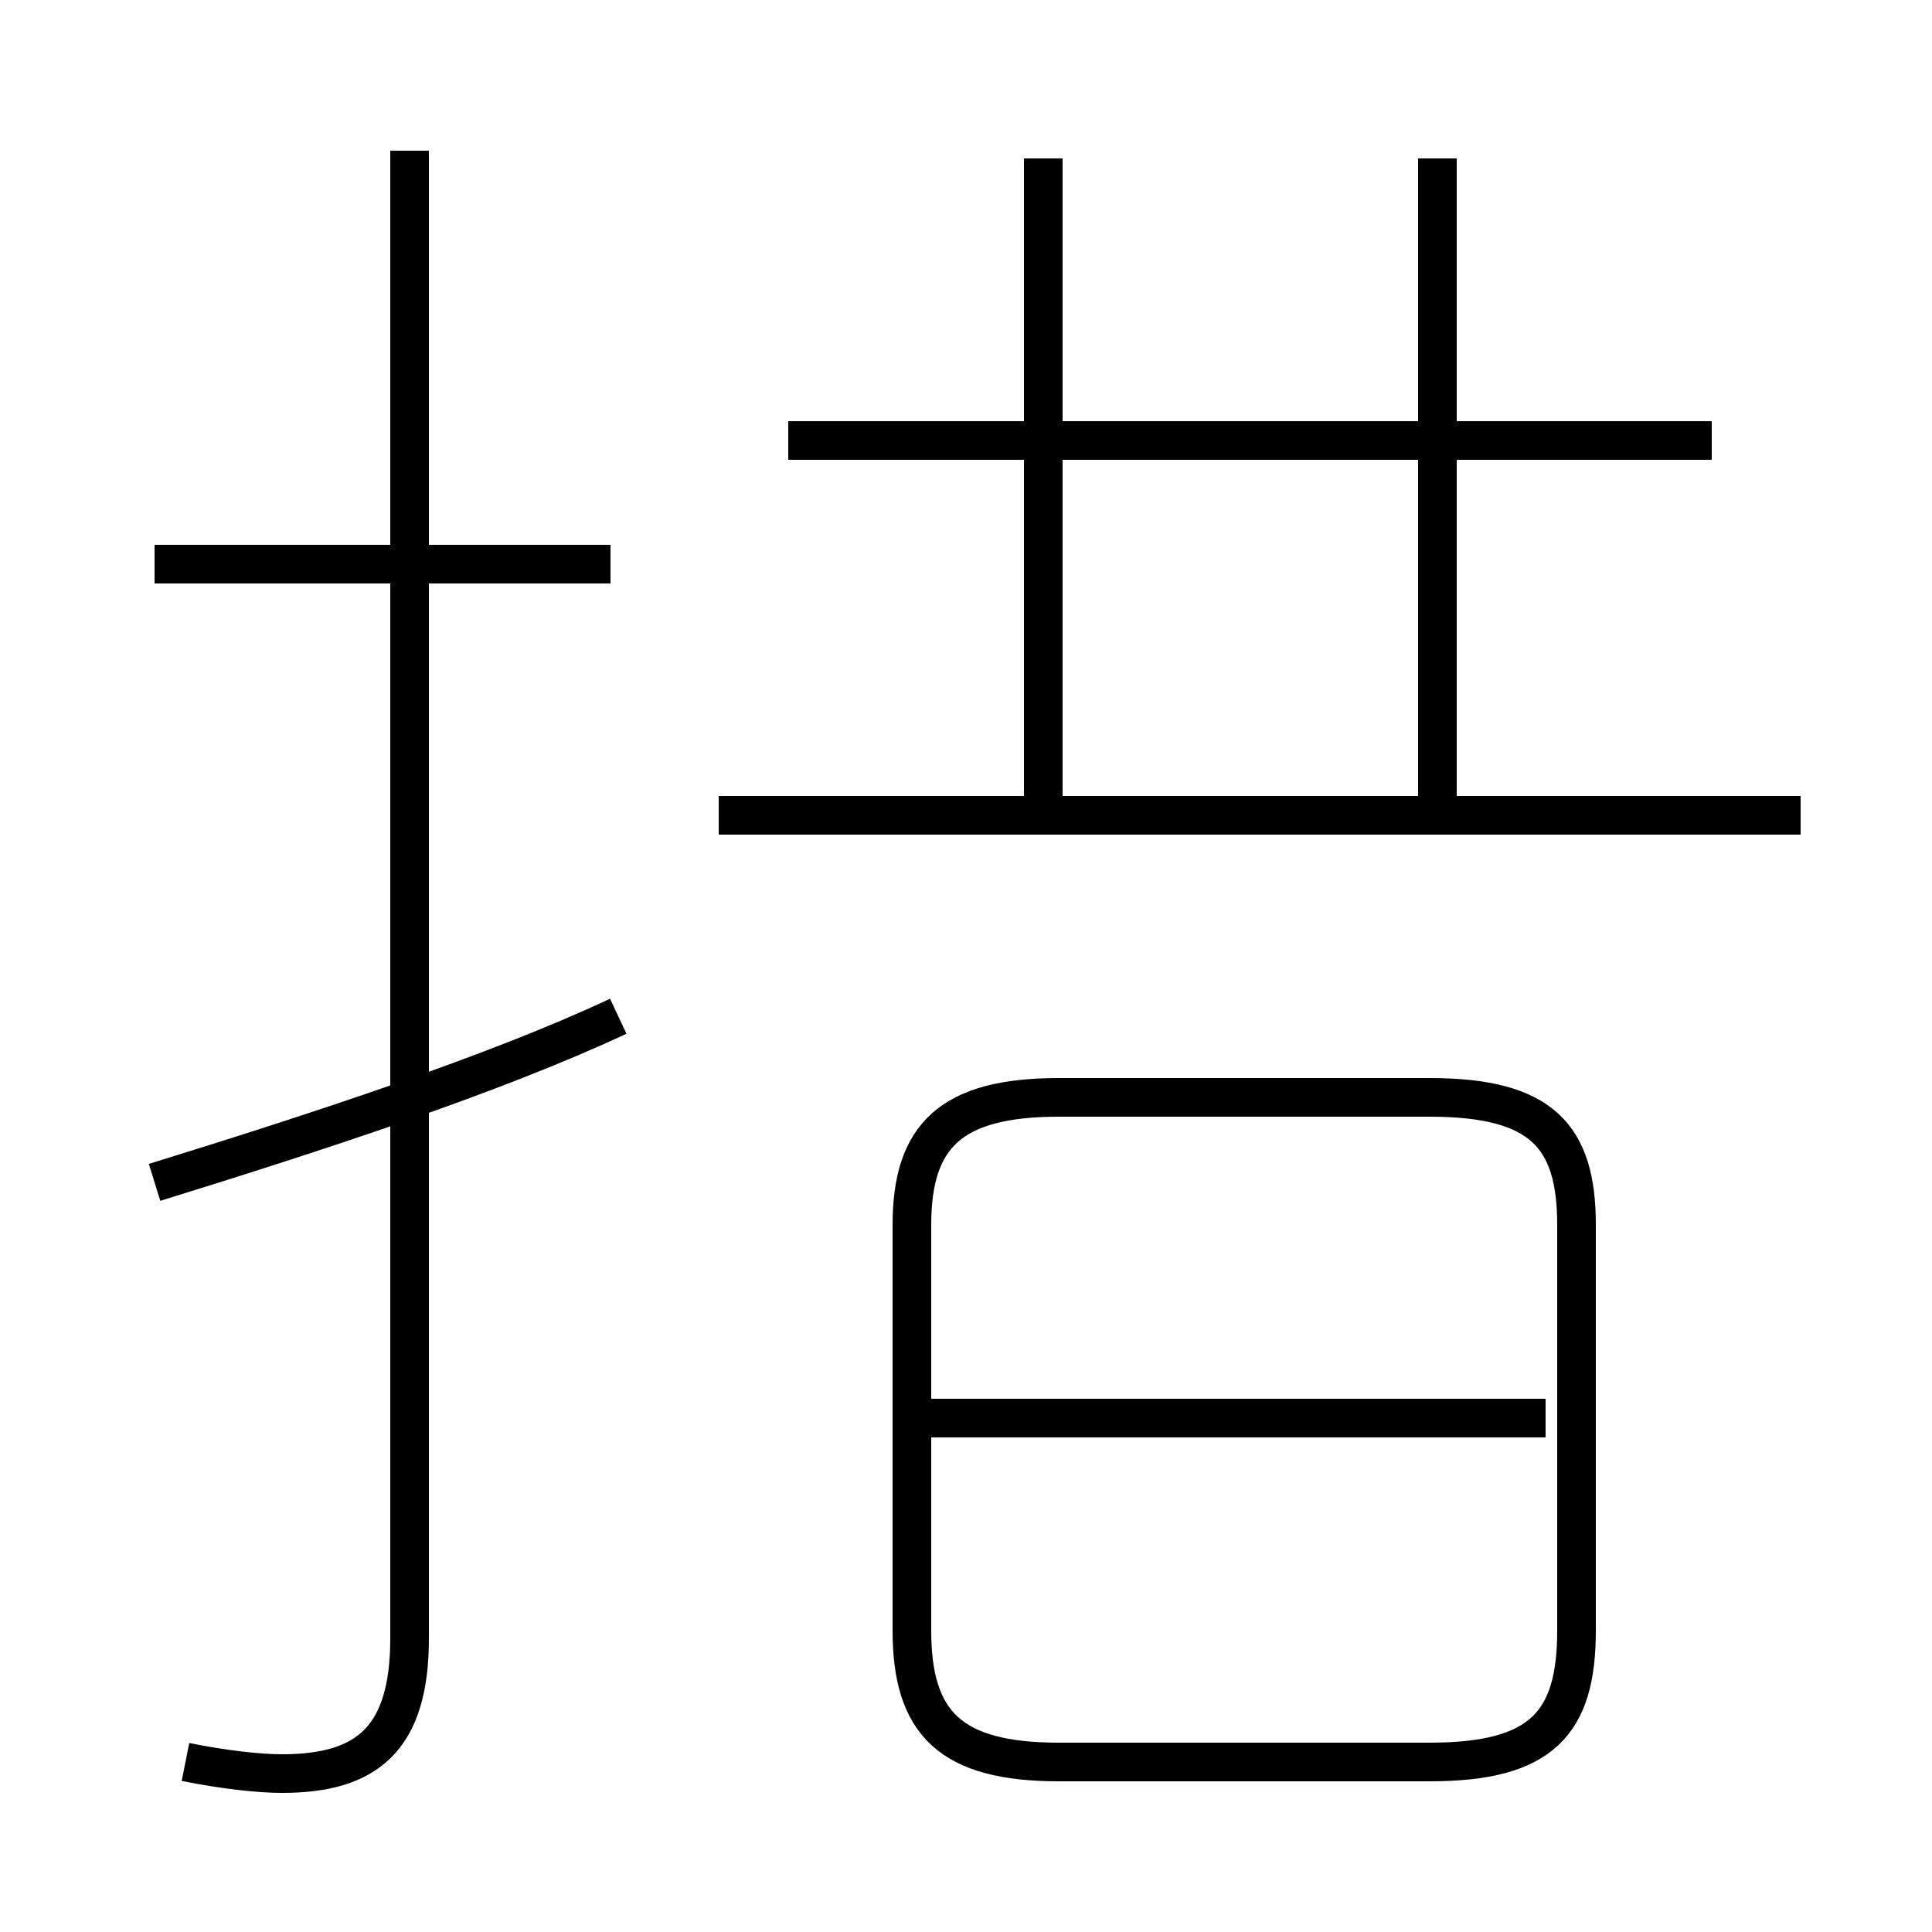 <?xml version='1.0' encoding='utf8'?>
<svg viewBox="0.0 -6.0 50.0 50.0" version="1.1" xmlns="http://www.w3.org/2000/svg">
<rect x="0.0" y="-6.0" width="50.0" height="50.0" fill="#808080" stroke="none"/>
<rect x="-1000" y="-1000" width="2000" height="2000" stroke="white" fill="white"/>
<g style="fill:white;stroke:#000000;  stroke-width:1">
<path d="M 27.4 1.6 L 37.0 1.6 C 39.9 1.6 40.8 0.6 40.8 -1.8 L 40.8 -12.3 C 40.8 -14.6 39.9 -15.6 37.0 -15.6 L 27.4 -15.6 C 24.6 -15.6 23.6 -14.6 23.6 -12.3 L 23.6 -1.8 C 23.6 0.6 24.6 1.6 27.4 1.6 Z M 4.0 -13.4 C 8.2 -14.7 12.8 -16.2 16.0 -17.7 M 4.8 1.6 C 5.8 1.8 6.7 1.9 7.3 1.9 C 9.5 1.9 10.6 1.0 10.6 -1.6 L 10.6 -40.1 M 15.8 -29.4 L 4.0 -29.4 M 40.0 -7.3 L 24.1 -7.3 M 46.6 -22.9 L 18.6 -22.9 M 27.0 -23.1 L 27.0 -39.9 M 44.3 -32.6 L 20.4 -32.6 M 37.2 -23.1 L 37.2 -39.9" transform="translate(0.0 38.0)" />
</g>
</svg>